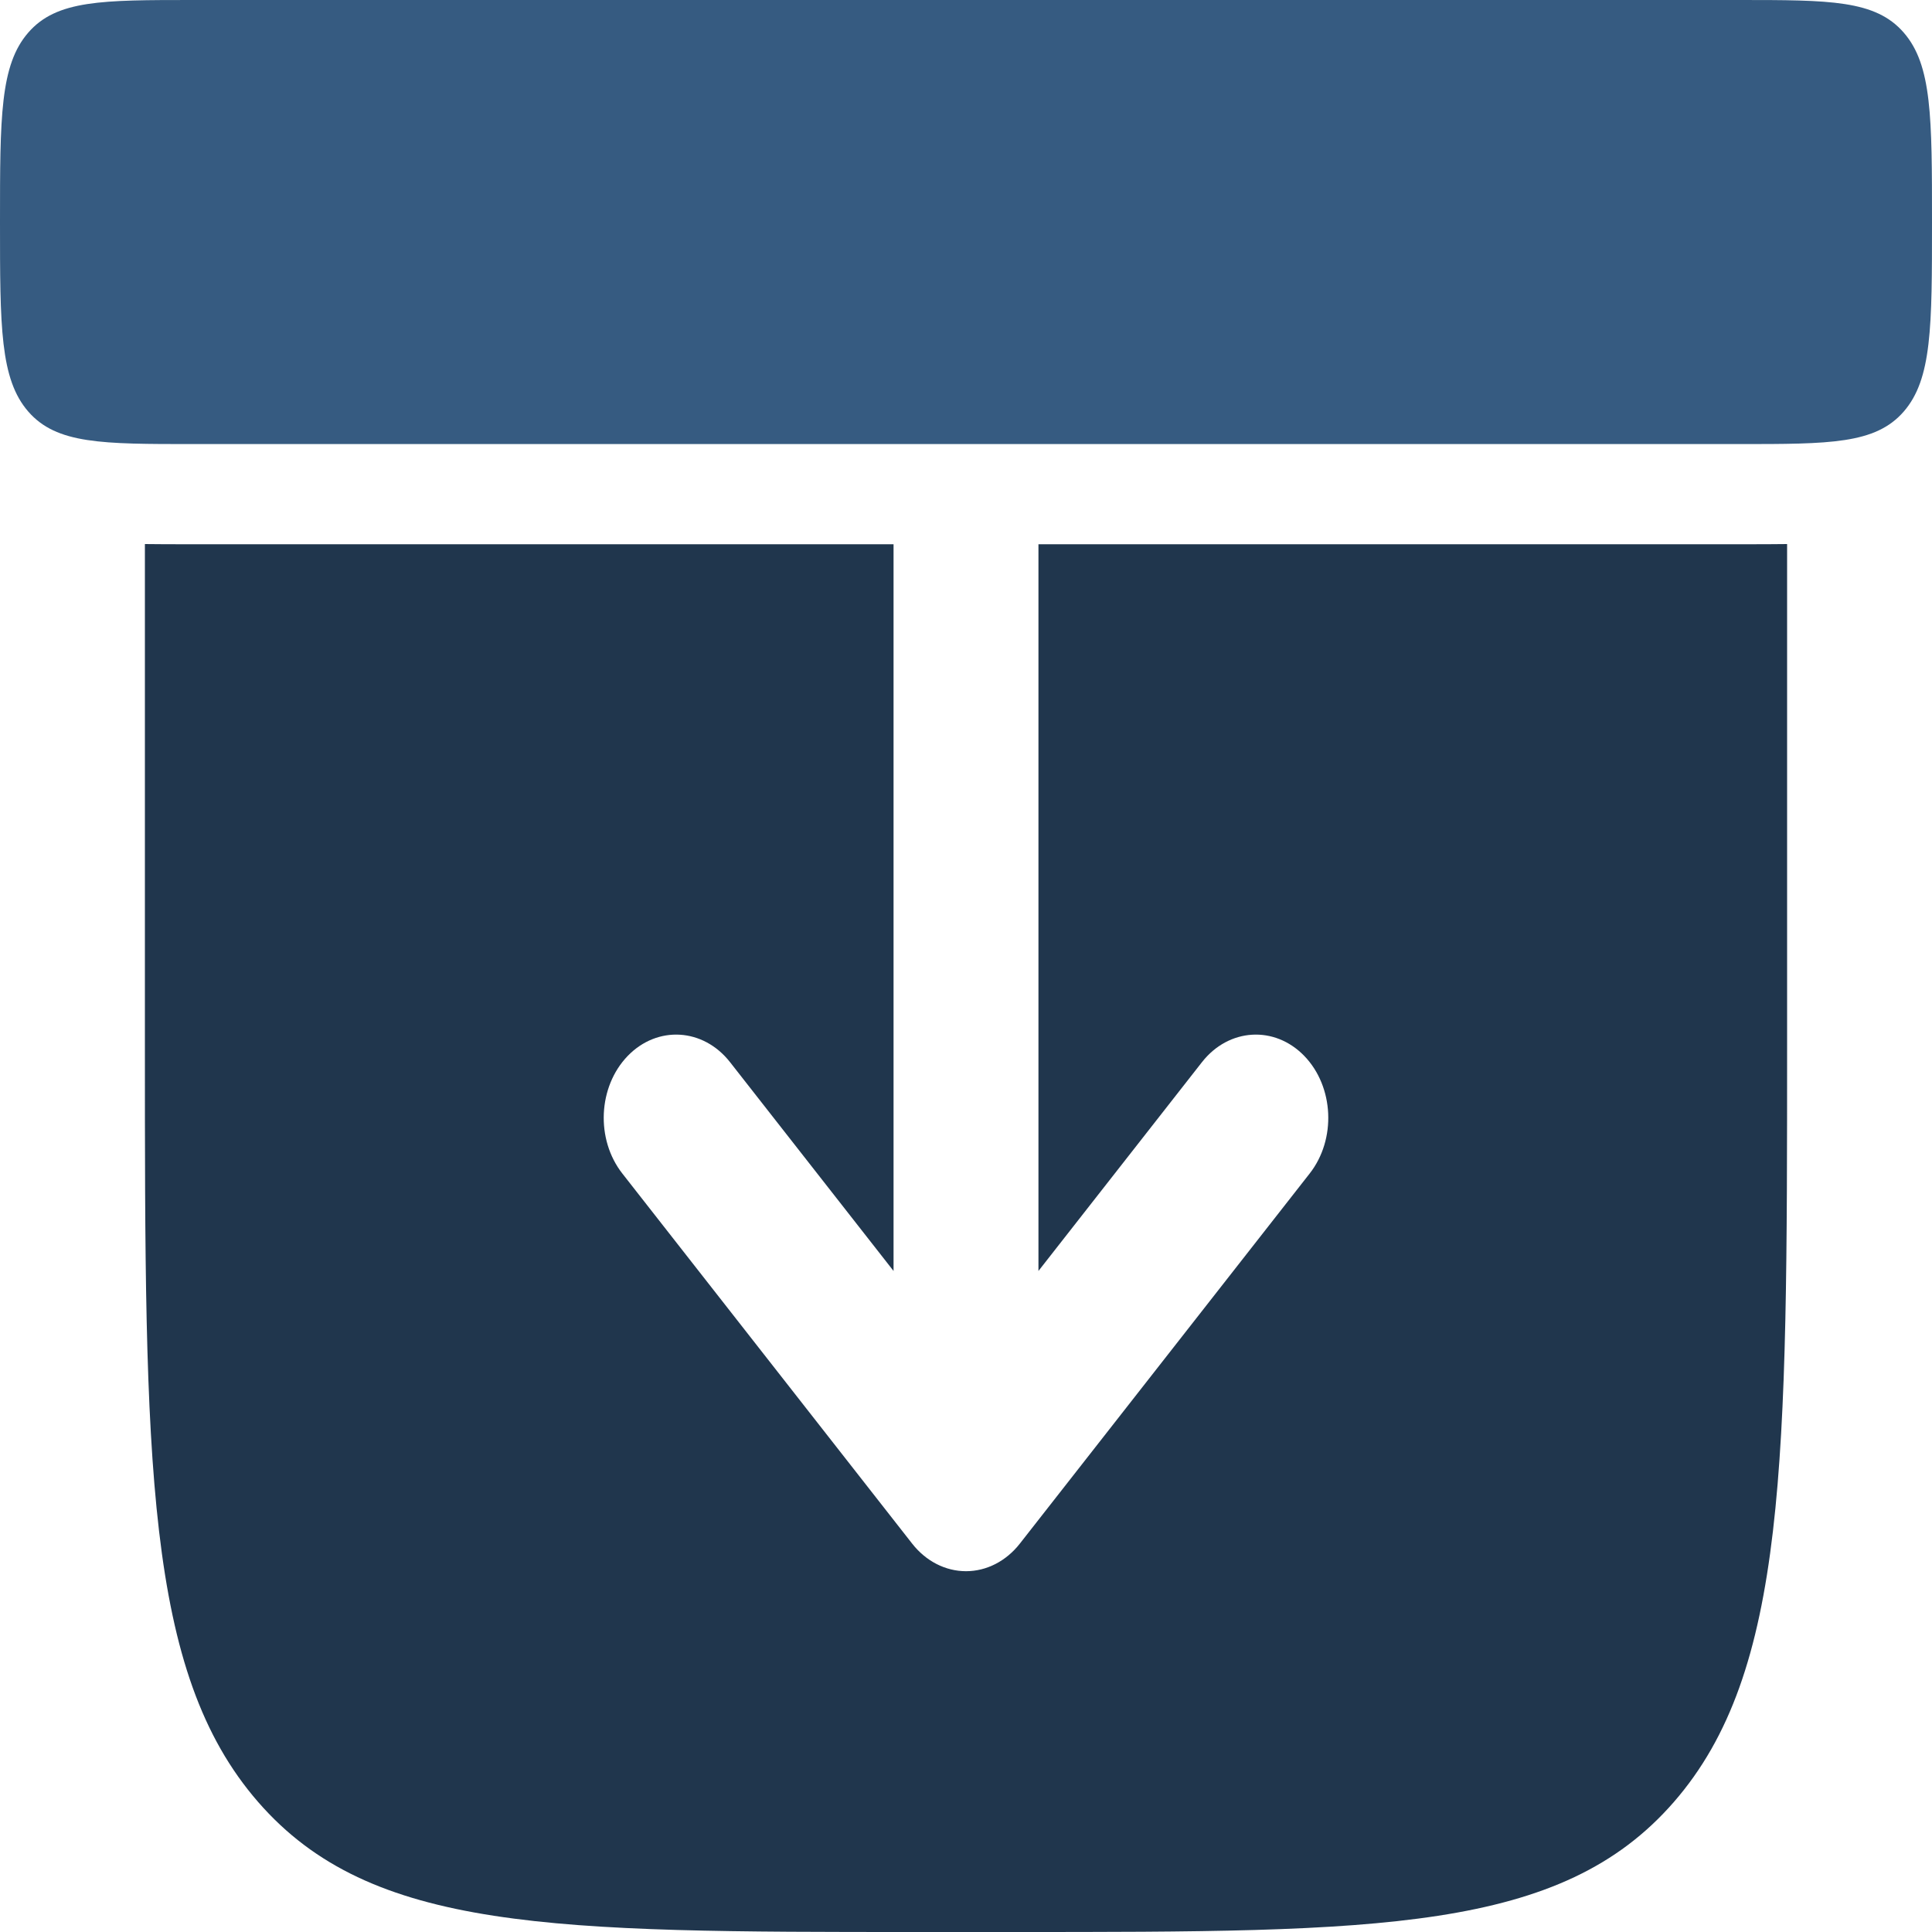 <svg width="20" height="20" viewBox="0 0 20 20" fill="none" xmlns="http://www.w3.org/2000/svg">
<path d="M0 2.299C0 1.215 5.96046e-08 0.673 0.293 0.337C0.586 6.85037e-08 1.057 0 2 0H18C18.943 0 19.414 6.85037e-08 19.707 0.337C20 0.673 20 1.215 20 2.299C20 3.382 20 3.924 19.707 4.261C19.414 4.597 18.943 4.597 18 4.597H2C1.057 4.597 0.586 4.597 0.293 4.261C5.96046e-08 3.924 0 3.382 0 2.299Z" fill="#365B81"/>
<path d="M18.069 5.634C18.21 5.634 18.355 5.634 18.5 5.632V10.806C18.5 15.14 18.5 17.307 17.328 18.654C16.157 20 14.271 20 10.5 20H9.5C5.729 20 3.843 20 2.672 18.654C1.5 17.307 1.5 15.14 1.5 10.806V5.632C1.645 5.634 1.79 5.634 1.931 5.634L9.25 5.634V13.157L7.557 10.995C7.28 10.642 6.806 10.613 6.498 10.931C6.19 11.25 6.165 11.795 6.443 12.149L9.443 15.98C9.585 16.161 9.787 16.265 10 16.265C10.213 16.265 10.415 16.161 10.557 15.98L13.557 12.149C13.835 11.795 13.81 11.25 13.502 10.931C13.194 10.613 12.72 10.642 12.443 10.995L10.75 13.157V5.634L18.069 5.634Z" fill="#20364D"/>
</svg>
